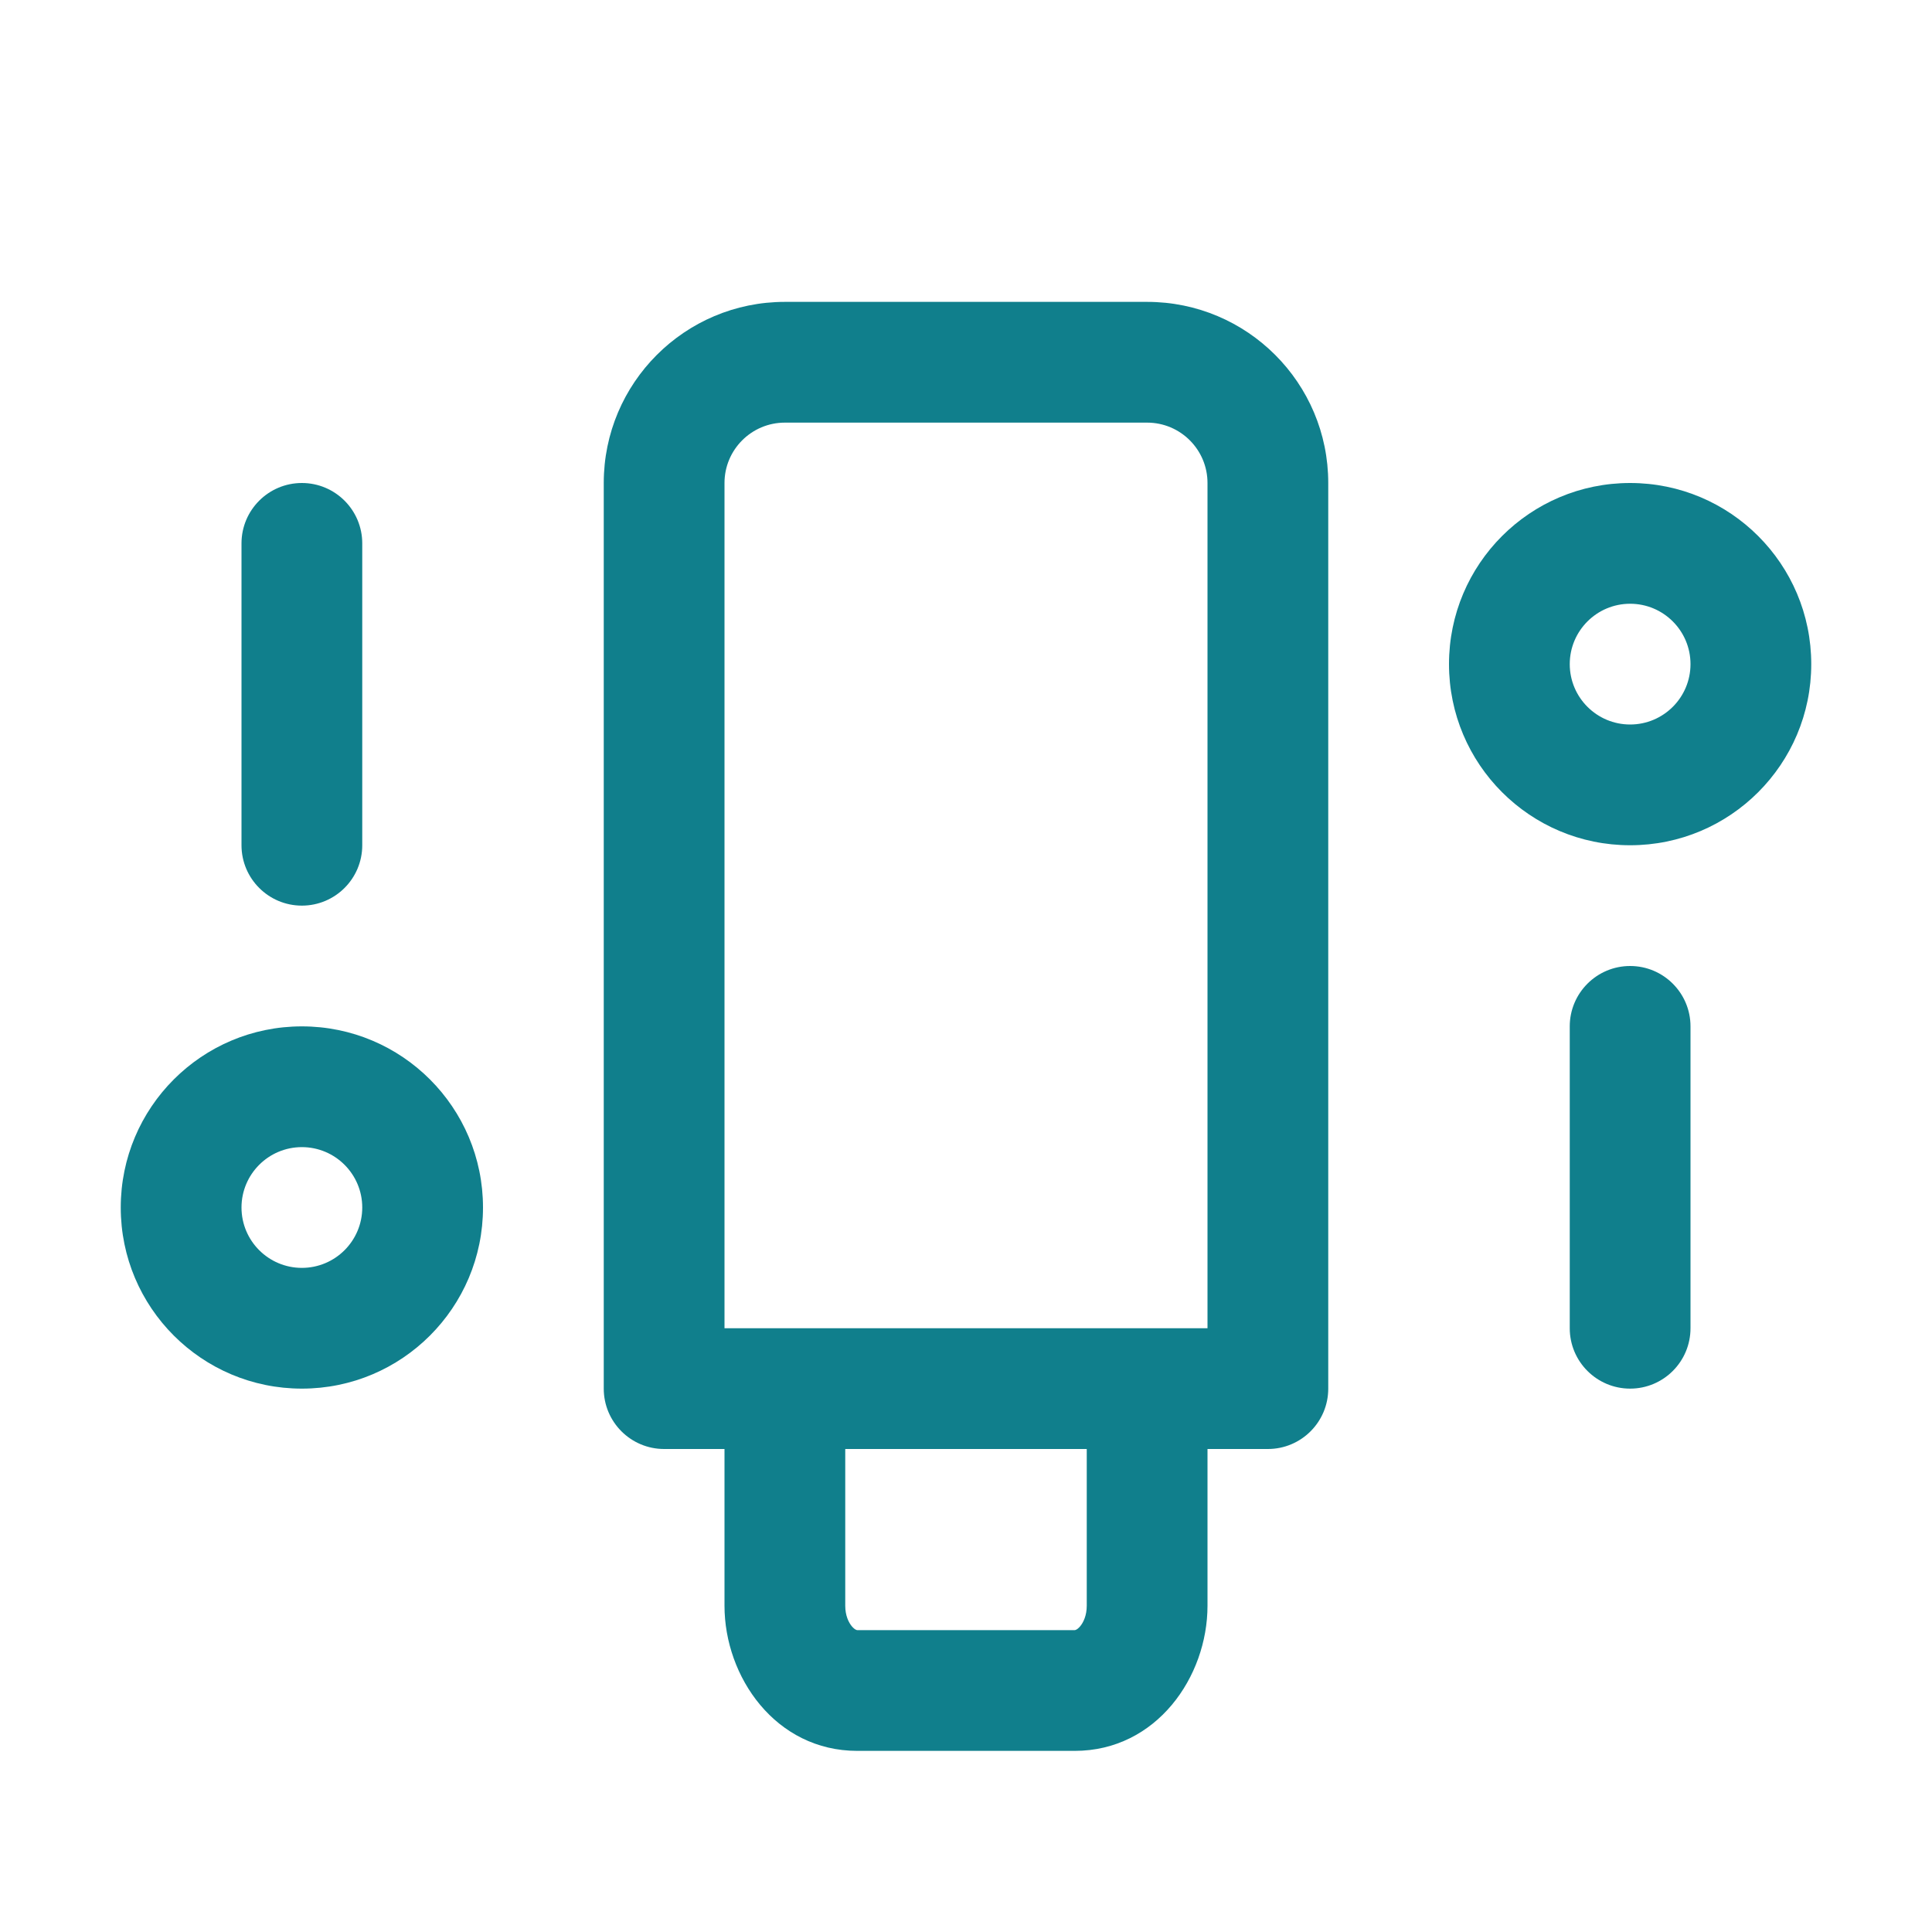 <svg width="32" height="32" viewBox="0 0 32 32" fill="none" xmlns="http://www.w3.org/2000/svg">
<path fill-rule="evenodd" clip-rule="evenodd" d="M12 24H11C10.448 24 10 23.552 10 23V8C10 6.343 11.343 5 13 5H19C20.657 5 22 6.343 22 8V23C22 23.552 21.552 24 21 24H20V26.597C20 27.772 19.156 29 17.8 29H14.2C12.844 29 12 27.772 12 26.597V24ZM12 8C12 7.448 12.448 7 13 7H19C19.552 7 20 7.448 20 8V22H12V8ZM18 24V26.597C18 26.756 17.945 26.873 17.889 26.939C17.861 26.971 17.838 26.987 17.824 26.993C17.812 26.999 17.805 27 17.8 27H14.2C14.195 27 14.188 26.999 14.176 26.993C14.162 26.987 14.139 26.971 14.111 26.939C14.055 26.873 14 26.756 14 26.597V24H18Z" fill="#107F8C"/>
<path fill-rule="evenodd" clip-rule="evenodd" d="M27 8C25.343 8 24 9.343 24 11C24 12.657 25.343 14 27 14C28.657 14 30 12.657 30 11C30 9.343 28.657 8 27 8ZM26 11C26 10.448 26.448 10 27 10C27.552 10 28 10.448 28 11C28 11.552 27.552 12 27 12C26.448 12 26 11.552 26 11Z" fill="#107F8C"/>
<path d="M28 17C28 16.448 27.552 16 27 16C26.448 16 26 16.448 26 17V22C26 22.552 26.448 23 27 23C27.552 23 28 22.552 28 22V17Z" fill="#107F8C"/>
<path fill-rule="evenodd" clip-rule="evenodd" d="M2 20C2 21.657 3.343 23 5 23C6.657 23 8 21.657 8 20C8 18.343 6.657 17 5 17C3.343 17 2 18.343 2 20ZM5 21C4.448 21 4 20.552 4 20C4 19.448 4.448 19 5 19C5.552 19 6 19.448 6 20C6 20.552 5.552 21 5 21Z" fill="#107F8C"/>
<path d="M6 14C6 14.552 5.552 15 5 15C4.448 15 4 14.552 4 14V9C4 8.448 4.448 8 5 8C5.552 8 6 8.448 6 9V14Z" fill="#107F8C"/>
</svg>
